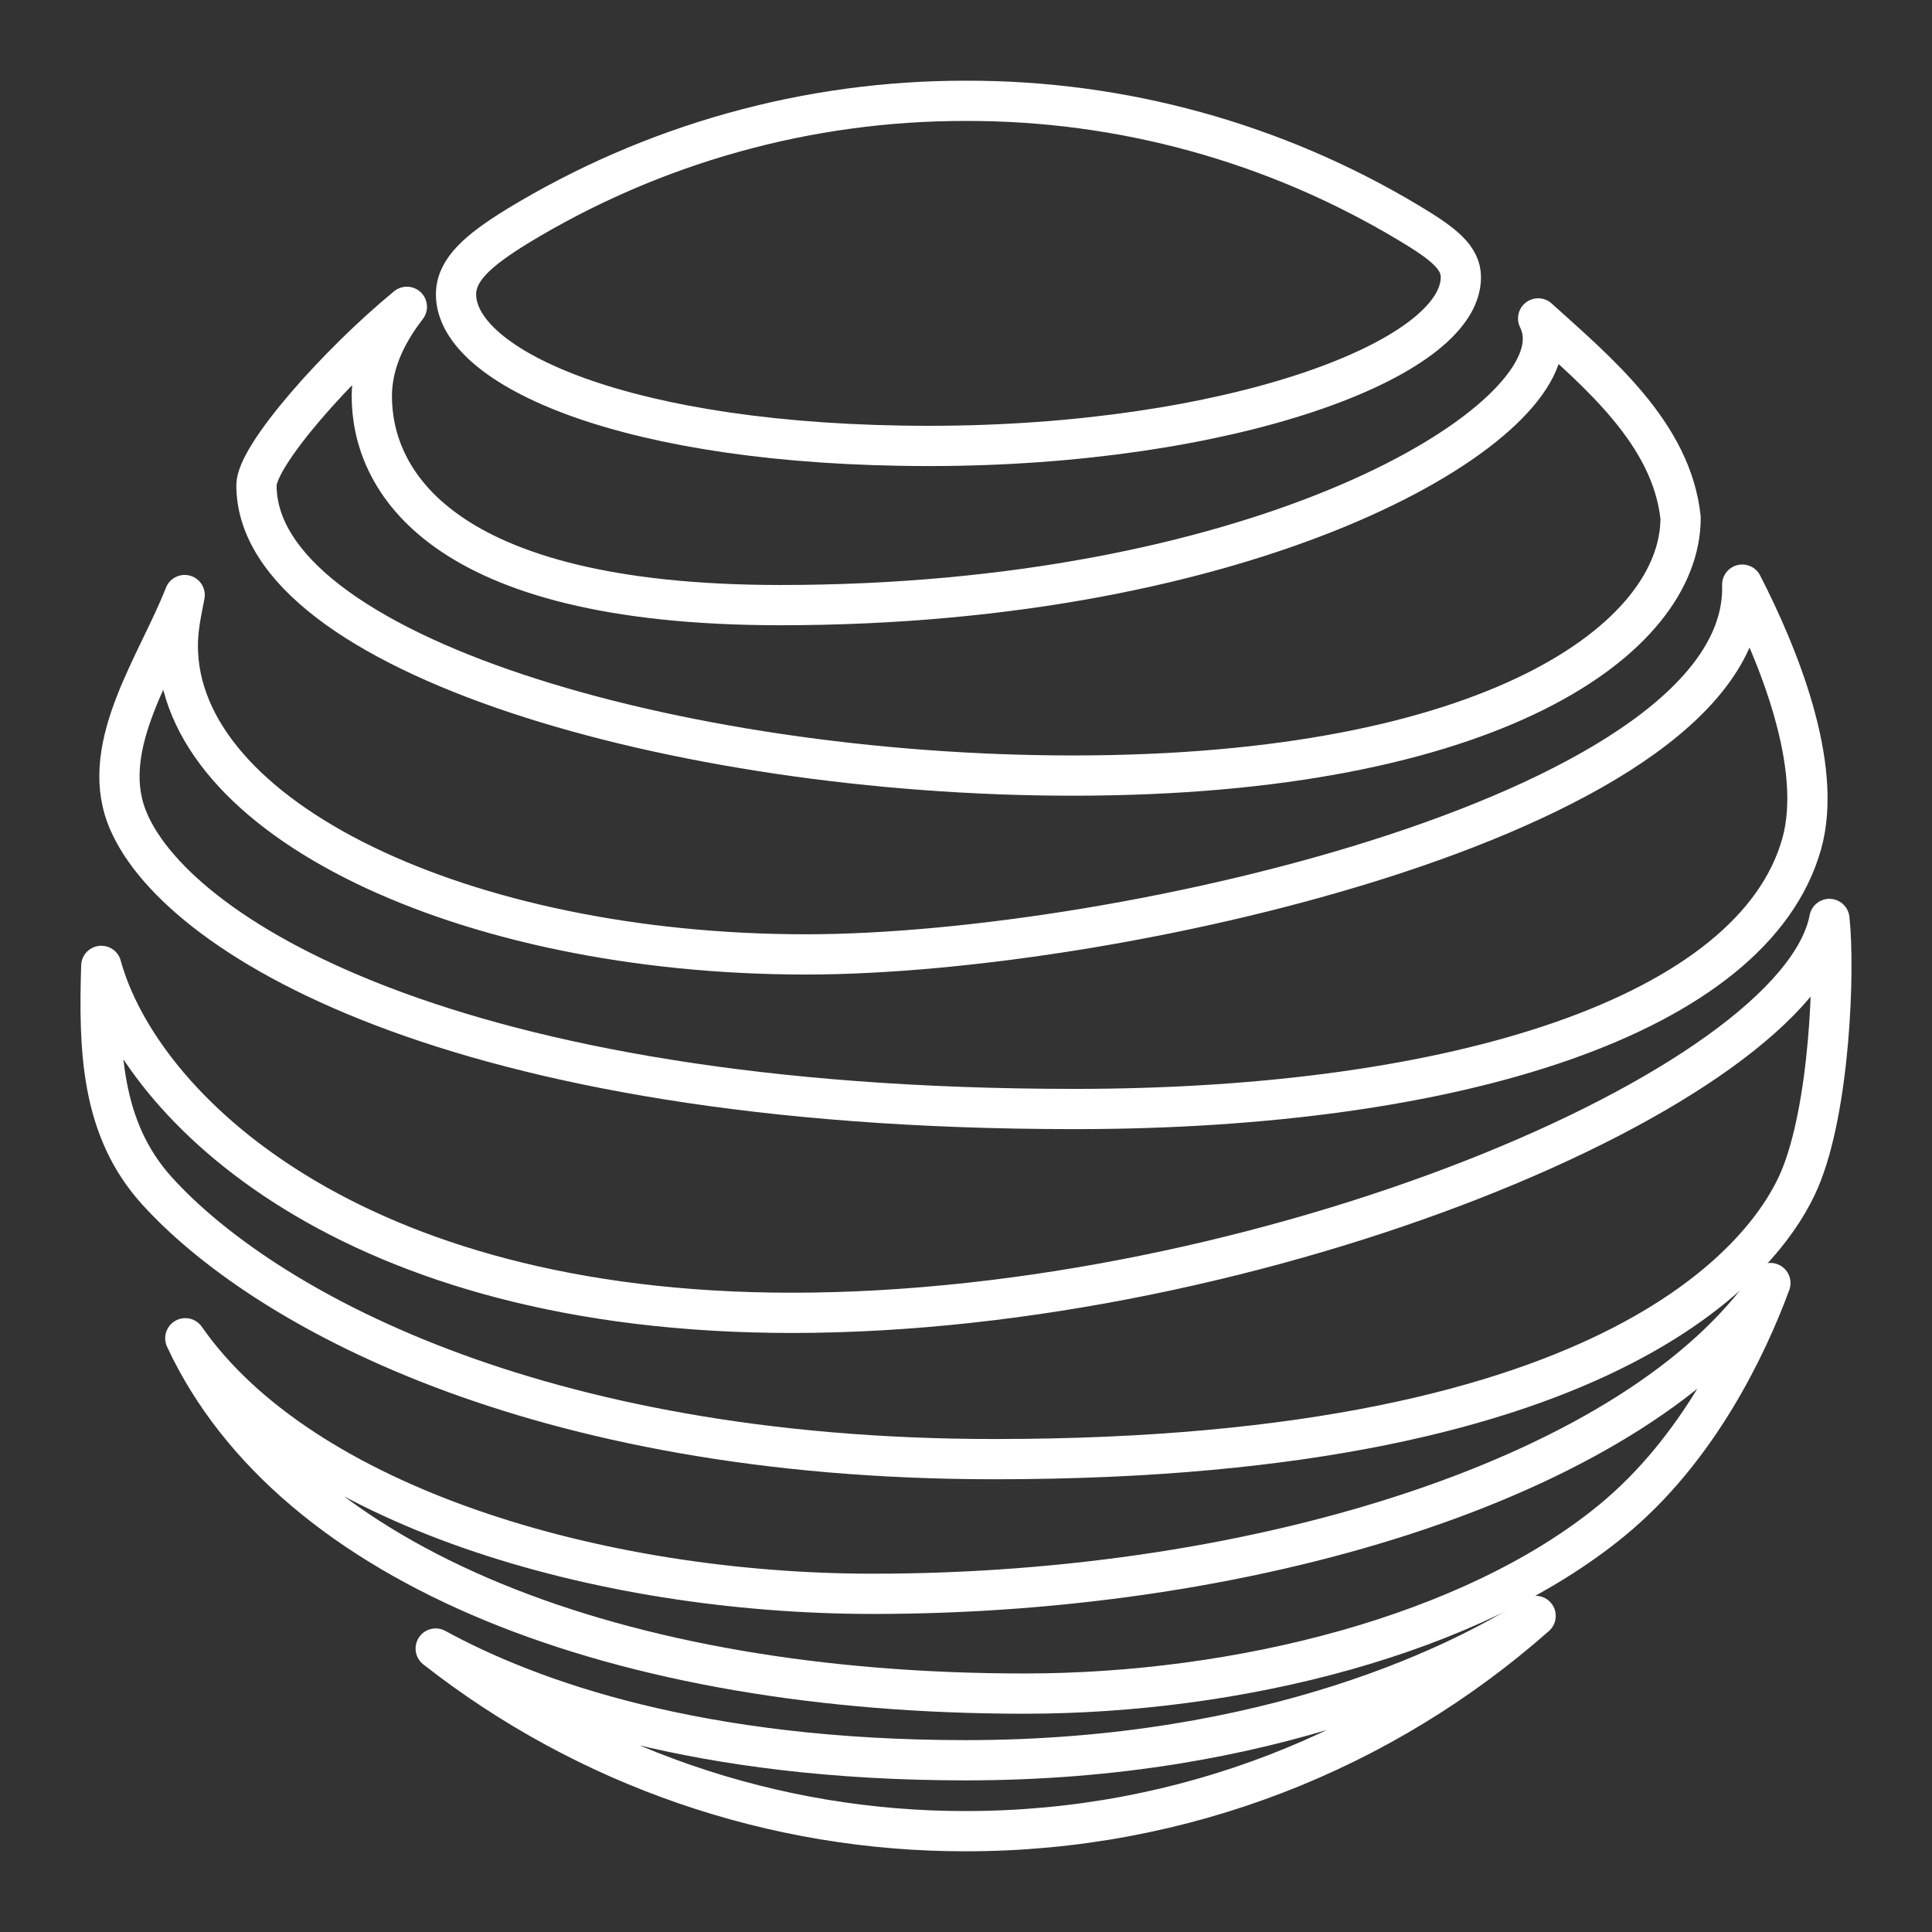 <?xml version="1.0" encoding="UTF-8"?><svg id="a" xmlns="http://www.w3.org/2000/svg" viewBox="0 0 48 48"><rect x="0" y="0" width="48" height="48" fill="#333333" stroke="none"/><defs><style>.h{fill:none;stroke:#fff;stroke-linecap:round;stroke-linejoin:round;}</style></defs><path id="b" class="h" d="M34.997,5.536c-3.322-1.993-7.125-3.041-10.999-3.031-3.934-.007-7.793,1.073-11.152,3.12-.97.598-1.516,1.076-1.516,1.69,0,1.813,4.237,3.764,11.755,3.764,7.439,0,13.21-2.136,13.21-4.191,0-.49-.429-.833-1.296-1.351"/><path id="c" class="h" d="M6.372,12.058c0,4.181,10.48,7.211,20.28,7.211,10.442,0,15.102-3.408,15.102-6.404-.223-2.095-2.048-3.607-3.539-4.954.073.155.118.306.118.51,0,2.388-7.309,6.613-18.945,6.613-8.549,0-10.15-3.171-10.15-5.188,0-.721.277-1.459.87-2.223-1.735,1.427-3.737,3.698-3.737,4.436h.001Z"/><path id="d" class="h" d="M3.142,20.277c1.09,2.895,7.991,7.276,23.555,7.276,9.495,0,16.87-2.332,18.066-6.589.552-1.967-.62-4.768-1.478-6.439.166,5.589-15.404,9.187-23.26,9.187-8.51,0-15.608-3.39-15.608-7.672,0-.411.085-.823.171-1.256-.665,1.704-2.121,3.698-1.446,5.492l.001.001Z"/><path id="e" class="h" d="M2.516,23.997c-.061,2.052-.019,4.039,1.381,5.585,2.583,2.854,9.309,6.67,20.816,6.67,15.678,0,19.262-5.222,19.994-6.94.757-1.777.883-5.215.744-6.481-.806,4.199-14.2,9.786-25.774,9.786-11.007,0-16.196-5.125-17.161-8.62h.001Z"/><path id="f" class="h" d="M40.041,37.778c2.154-1.766,3.368-4.343,3.944-5.901-3.257,4.751-12.623,7.721-22.293,7.721-6.835,0-14.19-2.186-17.088-6.349,2.662,5.713,10.8,8.828,20.853,8.828,5.292,0,11.104-1.446,14.584-4.299v.001Z"/><path id="g" class="h" d="M23.997,45.495c5.432,0,10.386-2.018,14.155-5.348-1.708,1.113-6.542,3.586-14.155,3.586-6.617,0-10.797-1.476-13.172-2.775,3.758,2.946,8.397,4.543,13.172,4.537Z"/></svg>